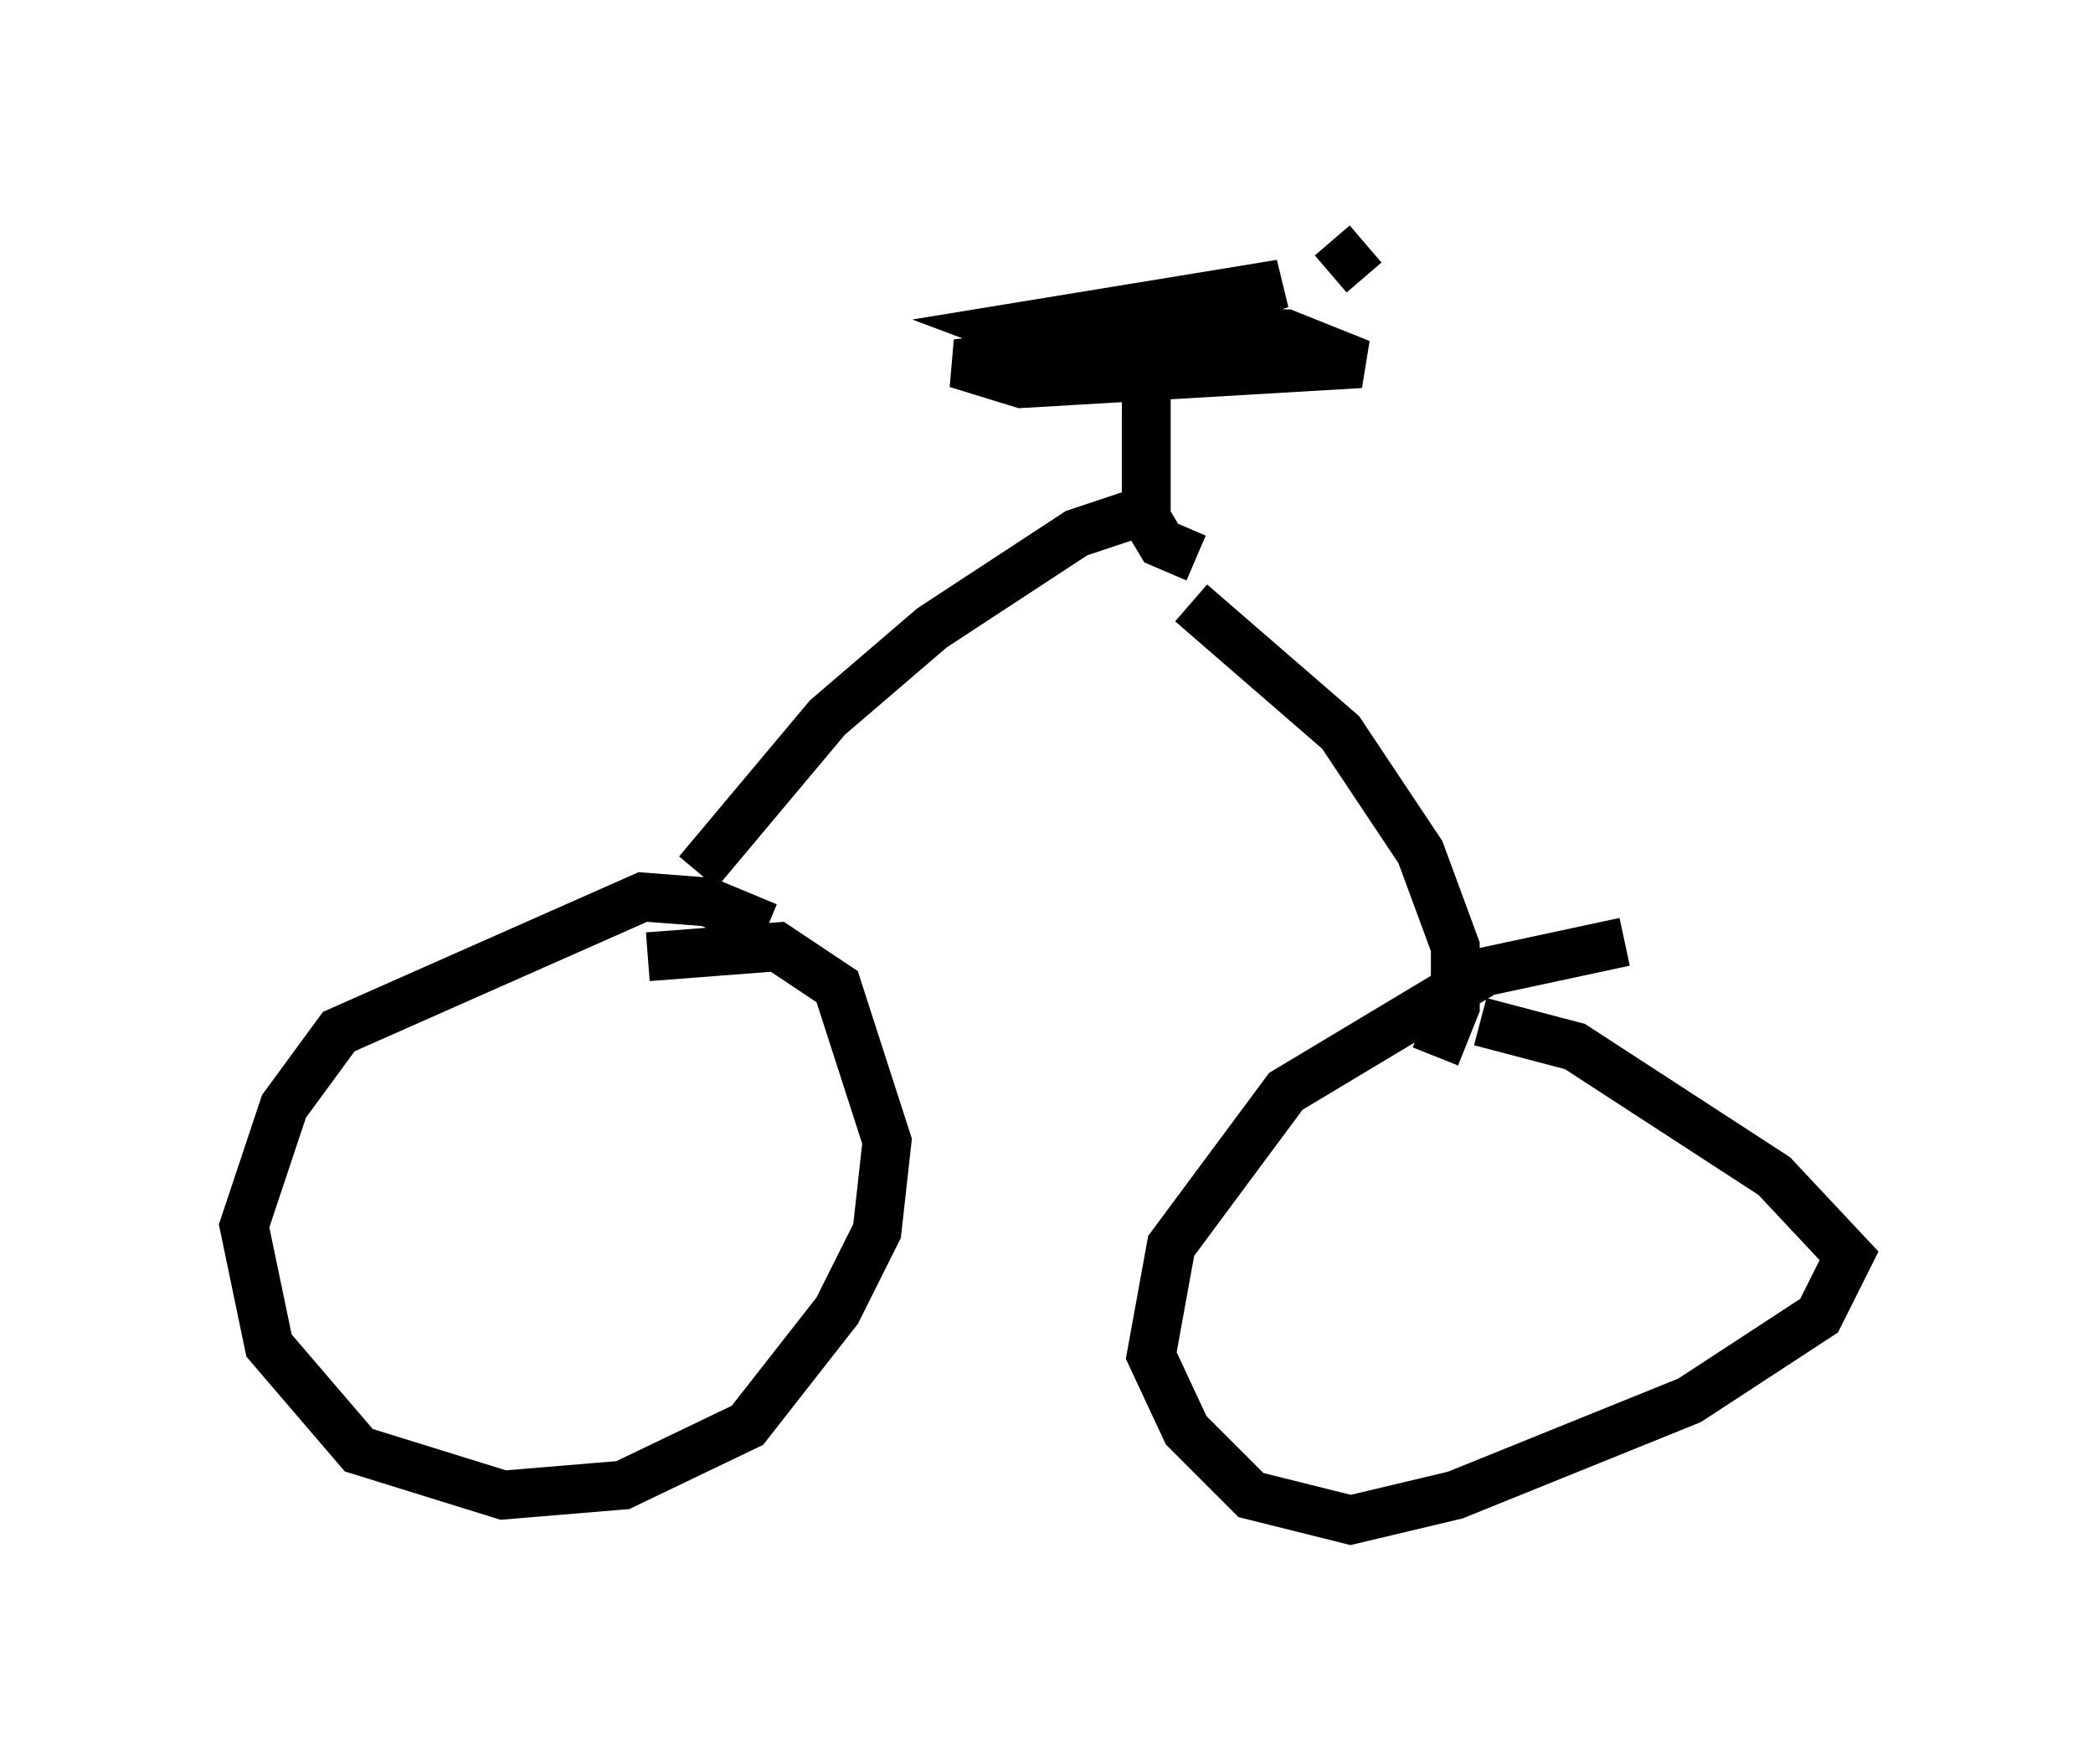 <?xml version="1.0" encoding="utf-8" ?>
<svg baseProfile="full" height="36.134" version="1.1" width="42.871" xmlns="http://www.w3.org/2000/svg" xmlns:ev="http://www.w3.org/2001/xml-events" xmlns:xlink="http://www.w3.org/1999/xlink"><defs /><rect fill="white" height="36.134" width="42.871" x="0" y="0" /><path d="M16.127, 20.006 m-0.408, -1.021 l-1.225, -0.51 -1.327, -0.102 l-6.227, 2.756 -1.123, 1.531 l-0.817, 2.45 0.51, 2.45 l1.838, 2.144 2.96, 0.919 l2.45, -0.204 2.552, -1.225 l1.838, -2.348 0.817, -1.633 l0.204, -1.838 -1.021, -3.165 l-1.225, -0.817 -2.654, 0.204 m20.009, -0.306 l-2.858, 0.613 -4.083, 2.45 l-2.348, 3.165 -0.408, 2.246 l0.715, 1.531 1.327, 1.327 l2.042, 0.51 2.144, -0.51 l4.798, -1.94 2.654, -1.735 l0.613, -1.225 -1.531, -1.633 l-4.083, -2.654 -1.94, -0.51 m-16.027, -3.063 l2.654, -3.165 2.144, -1.838 l2.96, -1.94 1.225, -0.408 m6.125, 11.127 l0.408, -1.021 0.0, -1.225 l-0.715, -1.94 -1.633, -2.45 l-3.063, -2.654 m0.102, -0.919 l-0.715, -0.306 -0.306, -0.51 l0.0, -2.552 -0.715, -1.429 m-1.327, 1.327 l0.715, -0.817 4.083, -1.327 l-5.615, 0.919 0.817, 0.306 l3.573, -0.613 1.123, 0.0 l-0.817, 0.306 -5.717, 0.715 l1.327, 0.408 6.942, -0.408 l-1.531, -0.613 -4.185, -0.102 l1.94, 0.0 m3.165, -1.123 l0.715, -0.613 " fill="none" stroke="black" stroke-width="1" /></svg>